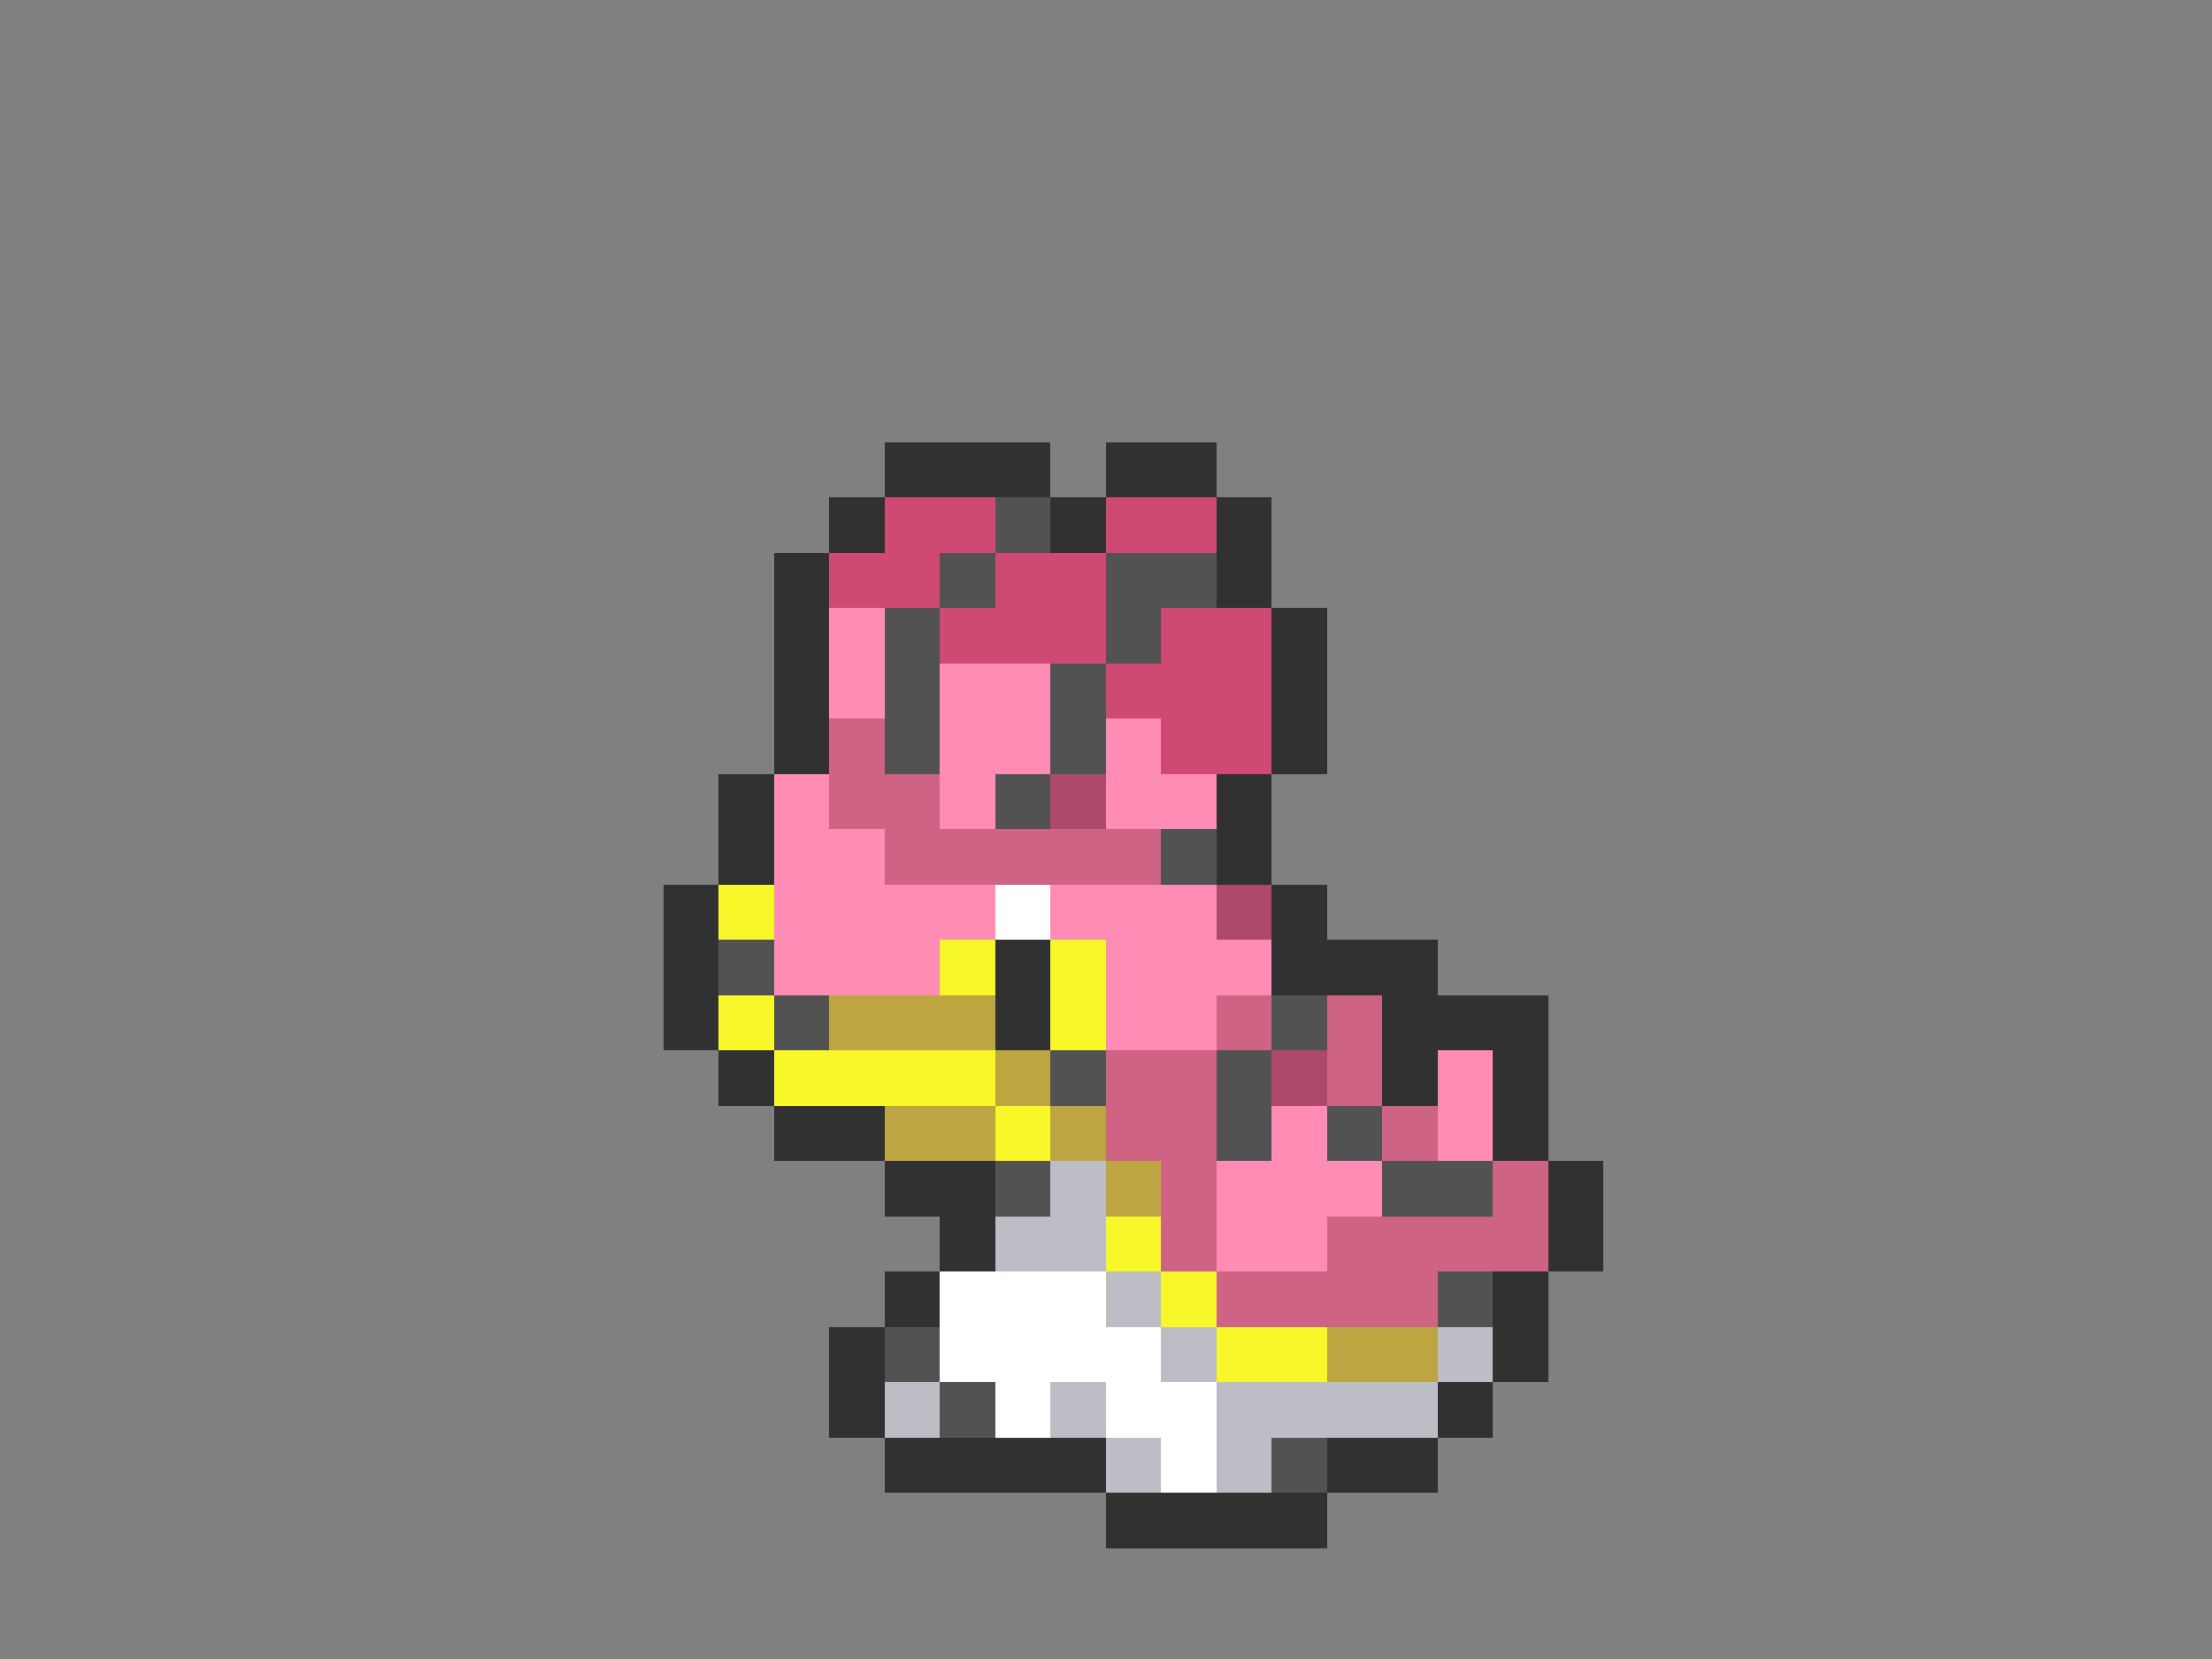 <svg xmlns="http://www.w3.org/2000/svg" viewBox="0 -0.5 40 30" shape-rendering="crispEdges">
<rect x="0" y="-0.5" width="40" height="30" fill="#808080" stroke="none"/>
<path stroke="#313131" d="M16 8h3M20 8h2M15 9h1M19 9h1M22 9h1M14 10h1M22 10h1M14 11h1M23 11h1M14 12h1M23 12h1M14 13h1M23 13h1M13 14h1M22 14h1M13 15h1M22 15h1M12 16h1M23 16h1M12 17h1M18 17h1M23 17h3M12 18h1M18 18h1M25 18h3M13 19h1M25 19h1M27 19h1M14 20h2M27 20h1M16 21h2M28 21h1M17 22h1M28 22h1M16 23h1M27 23h1M15 24h1M27 24h1M15 25h1M26 25h1M16 26h4M24 26h2M20 27h4" />
<path stroke="#ce4a73" d="M16 9h2M20 9h2M15 10h2M18 10h2M17 11h3M21 11h2M20 12h3M21 13h2" />
<path stroke="#525252" d="M18 9h1M17 10h1M20 10h2M16 11h1M20 11h1M16 12h1M19 12h1M16 13h1M19 13h1M18 14h1M21 15h1M13 17h1M14 18h1M23 18h1M19 19h1M22 19h1M22 20h1M24 20h1M18 21h1M25 21h2M26 23h1M16 24h1M17 25h1M23 26h1" />
<path stroke="#ff8cb5" d="M15 11h1M15 12h1M17 12h2M17 13h2M20 13h1M14 14h1M17 14h1M20 14h2M14 15h2M14 16h4M19 16h3M14 17h3M20 17h3M20 18h2M26 19h1M23 20h1M26 20h1M22 21h3M22 22h2" />
<path stroke="#ce6384" d="M15 13h1M15 14h2M16 15h5M22 18h1M24 18h1M20 19h2M24 19h1M20 20h2M25 20h1M21 21h1M27 21h1M21 22h1M24 22h4M22 23h4" />
<path stroke="#ad4a6b" d="M19 14h1M22 16h1M23 19h1" />
<path stroke="#f7f729" d="M13 16h1M17 17h1M19 17h1M13 18h1M19 18h1M14 19h4M18 20h1M20 22h1M21 23h1M22 24h2" />
<path stroke="#ffffff" d="M18 16h1M17 23h3M17 24h4M18 25h1M20 25h2M21 26h1" />
<path stroke="#bda542" d="M15 18h3M18 19h1M16 20h2M19 20h1M20 21h1M24 24h2" />
<path stroke="#bdbdc5" d="M19 21h1M18 22h2M20 23h1M21 24h1M26 24h1M16 25h1M19 25h1M22 25h4M20 26h1M22 26h1" />
</svg>